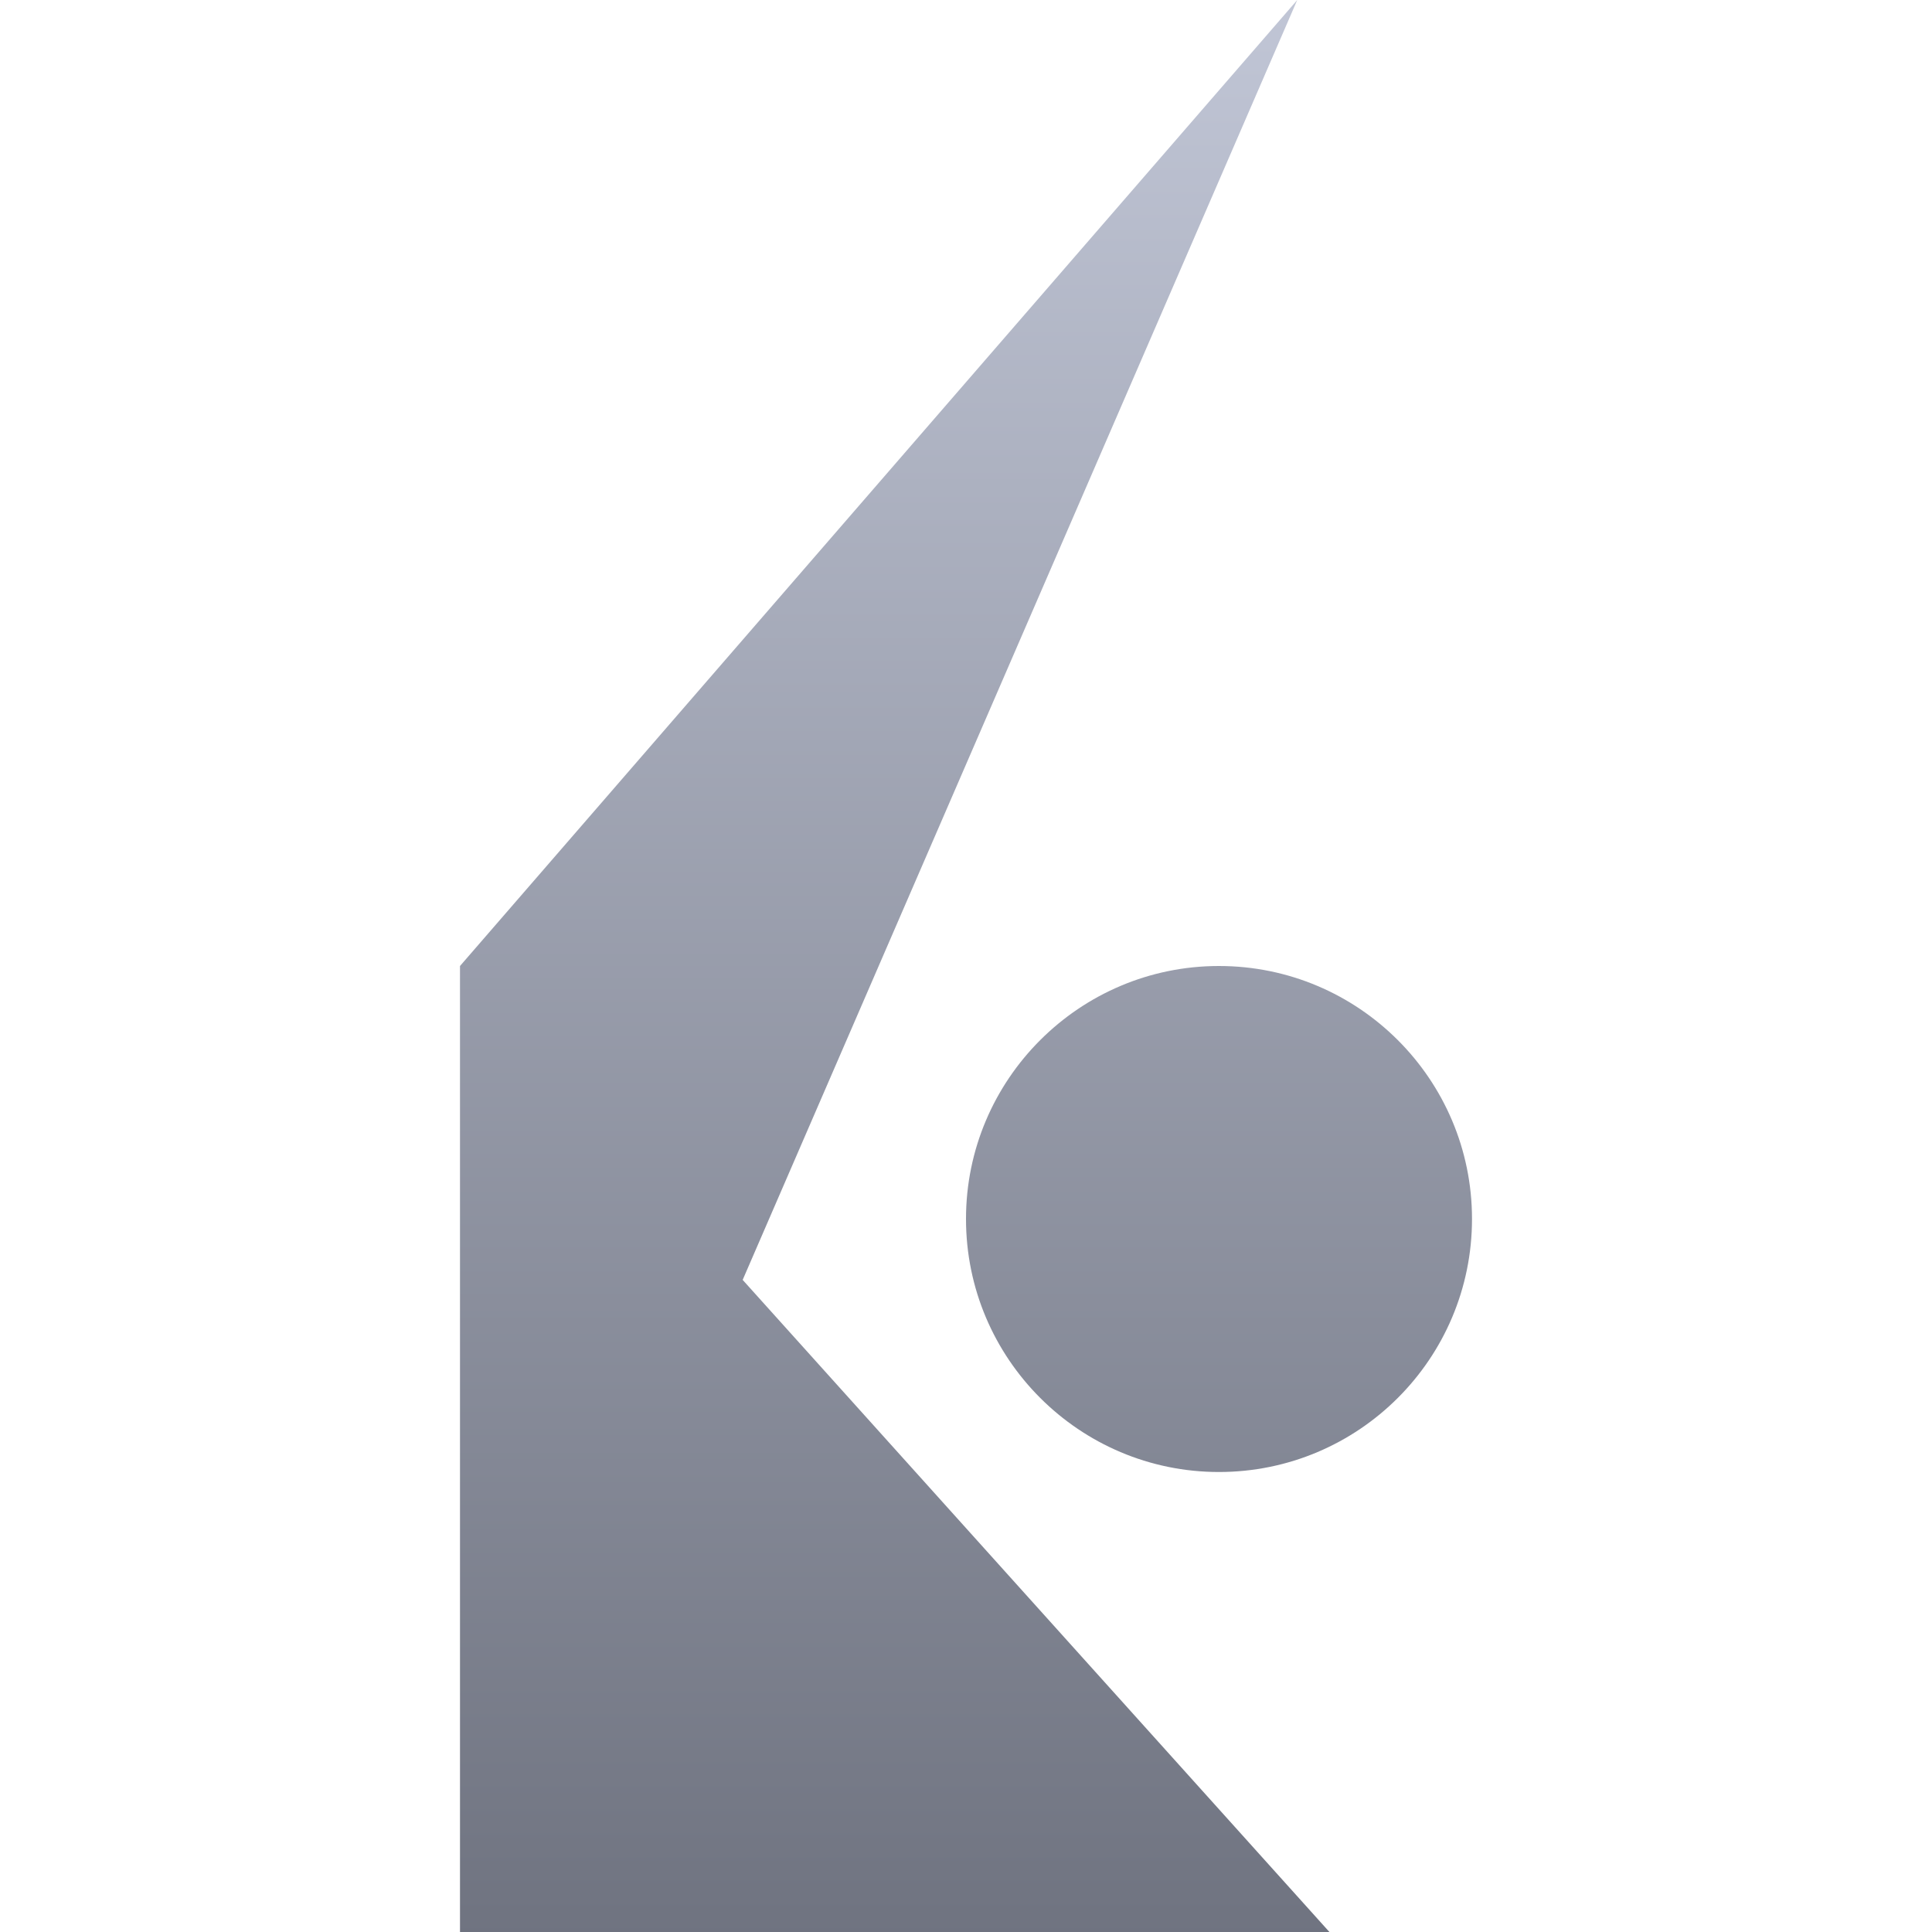 <svg xmlns="http://www.w3.org/2000/svg" xmlns:xlink="http://www.w3.org/1999/xlink" width="64" height="64" viewBox="0 0 64 64" version="1.1"><defs><linearGradient id="linear0" gradientUnits="userSpaceOnUse" x1="0" y1="0" x2="0" y2="1" gradientTransform="matrix(33.523,0,0,64,15.238,0)"><stop offset="0" style="stop-color:#c1c6d6;stop-opacity:1;"/><stop offset="1" style="stop-color:#6f7380;stop-opacity:1;"/></linearGradient></defs><g id="surface1"><path style=" stroke:none;fill-rule:evenodd;fill:url(#linear0);" d="M 24.602 42.398 L 44.039 64 L 15.238 64 L 15.238 32 L 42.973 0 Z M 32 40.379 C 32 35.758 35.758 32 40.379 32 C 45.008 32 48.762 35.758 48.762 40.379 C 48.762 45.008 45.008 48.762 40.379 48.762 C 35.758 48.762 32 45.008 32 40.379 Z M 32 40.379 "/></g></svg>
